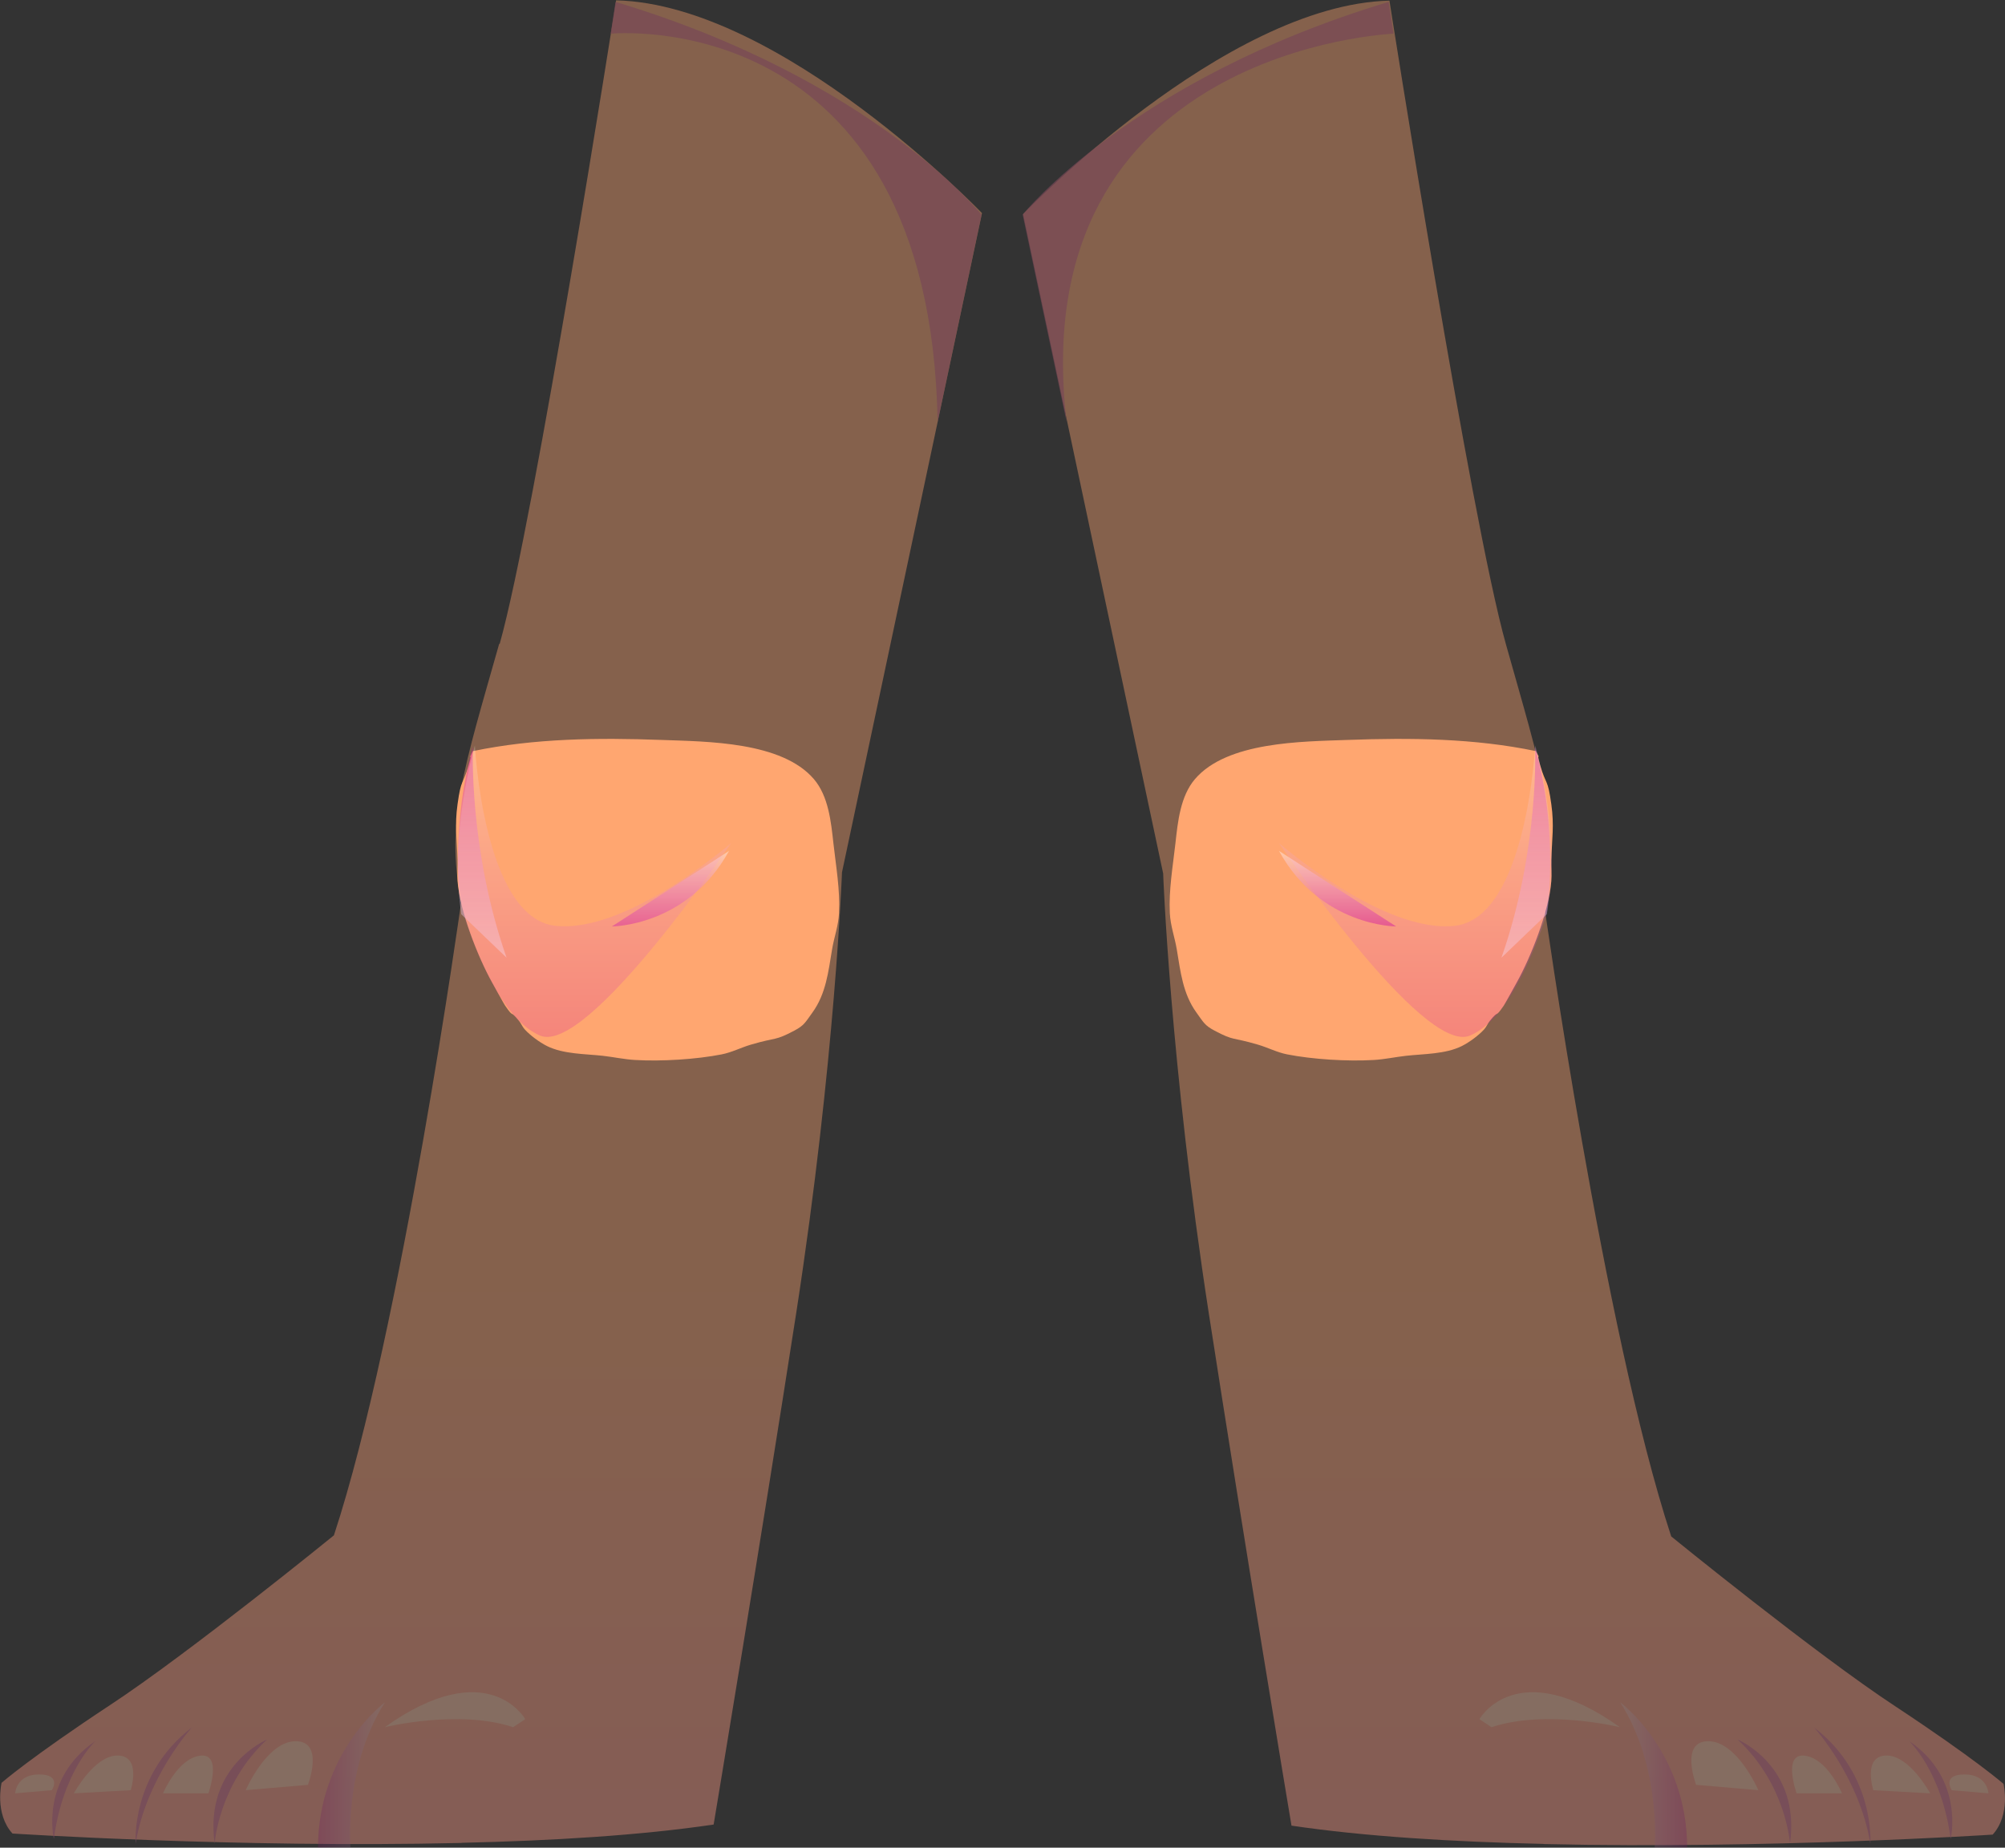 <svg viewBox="0 0 12.73 11.73" xmlns="http://www.w3.org/2000/svg">
  <rect x="0" y="0" width="12.73" height="11.73" fill="#333333" stroke="none"/>
  <defs>
    <linearGradient id="bc" x2="1" gradientTransform="matrix(0 -11.71 11.71 0 3.12 11.74)" gradientUnits="userSpaceOnUse">
      <stop stop-color="#ff9b86" offset="0"/>
      <stop stop-color="#ff9b86" offset=".034"/>
      <stop stop-color="#ffa670" offset=".325"/>
      <stop stop-color="#ffa670" offset=".953"/>
      <stop stop-color="#ffa670" offset="1"/>
    </linearGradient>
    <linearGradient id="ab" x2="1" gradientTransform="matrix(.425 0 0 .425 2.019 11.26)" gradientUnits="userSpaceOnUse">
      <stop stop-color="#ca00a4" offset="0"/>
      <stop stop-color="#ca00a4" offset=".006"/>
      <stop stop-color="#fff" offset="1"/>
    </linearGradient>
    <linearGradient id="aa" x2="1" gradientTransform="matrix(0 -11.71 -11.71 0 9.615 11.74)" gradientUnits="userSpaceOnUse">
      <stop stop-color="#ff9b86" offset="0"/>
      <stop stop-color="#ff9b86" offset=".034"/>
      <stop stop-color="#ffa670" offset=".325"/>
      <stop stop-color="#ffa670" offset=".953"/>
      <stop stop-color="#ffa670" offset="1"/>
    </linearGradient>
    <linearGradient id="x" x2="1" gradientTransform="matrix(-.425 0 0 .425 10.72 11.26)" gradientUnits="userSpaceOnUse">
      <stop stop-color="#ca00a4" offset="0"/>
      <stop stop-color="#ca00a4" offset=".006"/>
      <stop stop-color="#fff" offset="1"/>
    </linearGradient>
    <linearGradient id="ad" x2="1" gradientTransform="matrix(0,-5.049,5.049,0,22.37,108.8)" gradientUnits="userSpaceOnUse">
      <stop stop-color="#fff" offset="0"/>
      <stop stop-color="#ca00a4" offset=".994"/>
      <stop stop-color="#ca00a4" offset="1"/>
    </linearGradient>
    <linearGradient id="ac" x2="1" gradientTransform="matrix(0,-1.81,1.81,0,26.86,108.1)" gradientUnits="userSpaceOnUse">
      <stop stop-color="#ca00a4" offset="0"/>
      <stop stop-color="#ca00a4" offset=".006"/>
      <stop stop-color="#fff" offset="1"/>
    </linearGradient>
    <linearGradient id="z" x2="1" gradientTransform="matrix(0,-5.049,-5.049,0,47.37,108.8)" gradientUnits="userSpaceOnUse">
      <stop stop-color="#fff" offset="0"/>
      <stop stop-color="#ca00a4" offset=".994"/>
      <stop stop-color="#ca00a4" offset="1"/>
    </linearGradient>
    <linearGradient id="k" x2="1" gradientTransform="matrix(0,-6.983,6.983,0,44.72,110.8)" gradientUnits="userSpaceOnUse">
      <stop stop-color="#ca00a4" offset="0"/>
      <stop stop-color="#ca00a4" offset=".006"/>
      <stop stop-color="#fff" offset="1"/>
    </linearGradient>
    <linearGradient id="j" x2="1" gradientTransform="matrix(0,-6.983,-6.983,0,25.04,110.8)" gradientUnits="userSpaceOnUse">
      <stop stop-color="#ca00a4" offset="0"/>
      <stop stop-color="#ca00a4" offset=".006"/>
      <stop stop-color="#fff" offset="1"/>
    </linearGradient>
    <linearGradient id="y" x2="1" gradientTransform="matrix(0,-1.81,-1.81,0,42.85,108.1)" gradientUnits="userSpaceOnUse">
      <stop stop-color="#ca00a4" offset="0"/>
      <stop stop-color="#ca00a4" offset=".006"/>
      <stop stop-color="#fff" offset="1"/>
    </linearGradient>
  </defs>
  <g transform="translate(-.005 -.005)">
    <g style="opacity:.4">
      <path d="m3.175 4.09c-0.223 0.788-0.343 1.133-0.243 1.628 9.26e-4 0.002 0.002 0.005 0.002 0.007 0 0-0.379 2.72-0.809 4.027 0 0-0.917 0.746-1.422 1.078-0.505 0.333-0.688 0.493-0.688 0.493s-0.046 0.195 0.069 0.322c0 0 1.434 0.093 2.844 0.06 0.004 0 0.007 0 0.01-0.001 0.569-0.013 1.133-0.047 1.598-0.116l8.467e-4 -0.005c0.017-0.103 0.295-1.77 0.524-3.246 0.247-1.598 0.29-2.794 0.29-2.794l0.163-0.767 0.726-3.418s-1.273-1.325-2.323-1.351c0 0-0.517 3.297-0.74 4.088" fill="url(#bc)" style="fill:url(#bc);stroke-width:.07"/>
      <path d="m3.882 0.219s2.028-0.202 2.076 2.464l0.279-1.315s-0.688-0.86-2.324-1.351z" fill="#de658b" opacity=".68" style="fill-rule:evenodd;stroke-width:.07"/>
      <path d="m2.231 11.74s-0.046-0.514 0.218-0.928c0 0-0.425 0.315-0.425 0.926z" fill="url(#ab)" opacity=".3" style="fill-rule:evenodd;fill:url(#ab);stroke-width:.07"/>
      <path d="m1.368 11.71s0.023-0.375 0.333-0.662c0 0-0.402 0.166-0.333 0.662" opacity=".68" style="fill-rule:evenodd;fill:#d16595;stroke-width:.07"/>
      <path d="m0.866 11.71s-0.033-0.44 0.357-0.738c0 0-0.289 0.317-0.357 0.738" opacity=".68" style="fill-rule:evenodd;fill:#d16595;stroke-width:.07"/>
      <path d="m0.347 11.68s-0.091-0.382 0.265-0.623c0 0-0.208 0.19-0.265 0.623" opacity=".68" style="fill-rule:evenodd;fill:#d16595;stroke-width:.07"/>
      <path d="m2.448 10.97s0.47-0.115 0.815 0l0.077-0.051s-0.235-0.417-0.892 0.051" style="fill-rule:evenodd;fill:#ffc3a4;stroke-width:.07"/>
      <path d="m1.564 11.37 0.396-0.034s0.106-0.277-0.077-0.277c-0.184 0-0.318 0.311-0.318 0.311" style="fill-rule:evenodd;fill:#ffc3a4;stroke-width:.07"/>
      <path d="m1.04 11.39h0.288s0.092-0.257-0.052-0.239c-0.143 0.017-0.236 0.239-0.236 0.239" style="fill-rule:evenodd;fill:#ffc3a4;stroke-width:.07"/>
      <path d="m0.474 11.39 0.361-0.02s0.069-0.216-0.08-0.22c-0.149-0.005-0.281 0.24-0.281 0.24" style="fill-rule:evenodd;fill:#ffc3a4;stroke-width:.07"/>
      <path d="m0.101 11.39 0.233-0.02s0.066-0.1-0.081-0.1c-0.146-2.65e-4 -0.152 0.12-0.152 0.12" style="fill-rule:evenodd;fill:#ffc3a4;stroke-width:.07"/>
      <path d="m6.501 1.365 0.726 3.418 0.163 0.767s0.043 1.195 0.29 2.794c0.229 1.477 0.507 3.146 0.524 3.246l7.938e-4 0.005c0.464 0.069 1.028 0.103 1.598 0.116 0.003 0.001 0.006 0.001 0.01 0.001 1.41 0.033 2.844-0.06 2.844-0.06 0.115-0.126 0.069-0.322 0.069-0.322s-0.183-0.16-0.688-0.493c-0.505-0.332-1.422-1.078-1.422-1.078-0.43-1.308-0.809-4.027-0.809-4.027 0-0.003 0.001-0.005 0.002-0.007 0.101-0.495-0.02-0.839-0.242-1.628-0.224-0.791-0.74-4.088-0.74-4.088-1.049 0.026-2.322 1.351-2.322 1.351" fill="url(#aa)" style="fill:url(#aa);stroke-width:.07"/>
      <path d="m8.853 0.219s-2.354 0.094-2.076 2.464l-0.279-1.315s0.688-0.86 2.324-1.351z" fill="#de658b" opacity=".68" style="fill-rule:evenodd;stroke-width:.07"/>
      <path d="m10.51 11.74s0.046-0.514-0.218-0.928c0 0 0.425 0.315 0.425 0.926z" fill="url(#x)" opacity=".3" style="fill-rule:evenodd;fill:url(#x);stroke-width:.07"/>
      <path d="m11.37 11.71s-0.023-0.375-0.333-0.662c0 0 0.402 0.166 0.333 0.662" opacity=".68" style="fill-rule:evenodd;fill:#d16595;stroke-width:.07"/>
      <path d="m11.88 11.71s0.033-0.44-0.357-0.738c0 0 0.289 0.317 0.357 0.738" opacity=".68" style="fill-rule:evenodd;fill:#d16595;stroke-width:.07"/>
      <path d="m12.39 11.68s0.091-0.382-0.265-0.623c0 0 0.208 0.19 0.265 0.623" opacity=".68" style="fill-rule:evenodd;fill:#d16595;stroke-width:.07"/>
      <path d="m10.29 10.97s-0.47-0.115-0.815 0l-0.077-0.051s0.235-0.417 0.892 0.051" style="fill-rule:evenodd;fill:#ffc3a4;stroke-width:.07"/>
      <path d="m11.17 11.37-0.396-0.034s-0.106-0.277 0.077-0.277c0.184 0 0.318 0.311 0.318 0.311" style="fill-rule:evenodd;fill:#ffc3a4;stroke-width:.07"/>
      <path d="m11.7 11.39h-0.288s-0.092-0.257 0.052-0.239c0.143 0.017 0.236 0.239 0.236 0.239" style="fill-rule:evenodd;fill:#ffc3a4;stroke-width:.07"/>
      <path d="m12.26 11.39-0.361-0.02s-0.069-0.216 0.08-0.22c0.149-0.005 0.281 0.24 0.281 0.24" style="fill-rule:evenodd;fill:#ffc3a4;stroke-width:.07"/>
      <path d="m12.63 11.39-0.233-0.02s-0.066-0.1 0.081-0.1c0.146-2.65e-4 0.152 0.12 0.152 0.12" style="fill-rule:evenodd;fill:#ffc3a4;stroke-width:.07"/>
    </g>
    <g id="gr_knees" class="covered pointer-cursor" transform="matrix(.265 0 0 .265 -2.857 -22.76)">
      <path d="m22.13 103.9c1.478-0.309 3.016-0.323 4.52-0.268 1.093 0.04 2.879 0.039 3.649 0.937 0.352 0.411 0.412 1.026 0.469 1.54 0.062 0.554 0.162 1.115 0.134 1.674-0.015 0.303-0.118 0.575-0.167 0.871-0.089 0.533-0.145 1.058-0.469 1.507-0.173 0.24-0.199 0.31-0.435 0.435-0.48 0.254-0.405 0.149-1.038 0.335-0.237 0.069-0.461 0.187-0.703 0.234-0.604 0.119-1.443 0.172-2.076 0.134-0.258-0.015-0.513-0.071-0.77-0.1-0.417-0.047-0.944-0.037-1.339-0.234-0.177-0.089-0.403-0.254-0.536-0.402-0.054-0.06-0.083-0.139-0.134-0.201-0.241-0.295-0.104-0.034-0.335-0.368-0.027-0.039-0.3-0.533-0.301-0.536-0.353-0.628-0.782-1.733-0.837-2.444-0.013-0.167 0.005-0.335 0-0.502-0.015-0.526-0.072-0.821 0-1.339 0.088-0.632 0.118-0.429 0.268-0.937 0.119-0.405-0.054-0.026 0.1-0.335z" style="fill:#ffa670"/>
      <path d="m47.6 103.9c-1.478-0.309-3.016-0.323-4.52-0.268-1.093 0.04-2.879 0.039-3.649 0.937-0.352 0.411-0.412 1.026-0.469 1.54-0.062 0.554-0.162 1.115-0.134 1.674 0.015 0.303 0.118 0.575 0.167 0.871 0.089 0.533 0.145 1.058 0.469 1.507 0.173 0.24 0.199 0.31 0.435 0.435 0.48 0.254 0.405 0.149 1.038 0.335 0.237 0.069 0.461 0.187 0.703 0.234 0.604 0.119 1.443 0.172 2.076 0.134 0.258-0.015 0.513-0.071 0.77-0.1 0.417-0.047 0.944-0.037 1.339-0.234 0.177-0.089 0.403-0.254 0.536-0.402 0.054-0.06 0.083-0.139 0.134-0.201 0.241-0.295 0.104-0.034 0.335-0.368 0.027-0.039 0.3-0.533 0.301-0.536 0.353-0.628 0.782-1.733 0.837-2.444 0.013-0.167-0.005-0.335 0-0.502 0.015-0.526 0.072-0.821 0-1.339-0.088-0.632-0.118-0.429-0.268-0.937-0.119-0.405 0.054-0.026-0.1-0.335z" style="fill:#ffa670"/>
      <path d="m22.13 103.8s-0.104 2.447 0.807 5.049l-1.086-1.041s-0.311-1.894 0.279-4.009" fill="url(#ad)" opacity=".4" style="fill-rule:evenodd;fill:url(#ad);stroke-width:.265"/>
      <path d="m25.46 108.1s1.811 2e-3 2.807-1.81z" fill="url(#ac)" opacity=".4" style="fill-rule:evenodd;fill:url(#ac);stroke-width:.265"/>
      <path d="m47.58 103.8s0.104 2.447-0.807 5.049l1.086-1.041s0.311-1.894-0.279-4.009" fill="url(#z)" opacity=".4" style="fill-rule:evenodd;fill:url(#z);stroke-width:.265"/>
      <path d="m41.44 106.1s2.498 2.179 4.218 1.984c1.719-0.195 1.924-4.321 1.924-4.321s0.665 2.23 0.279 4.009c0 0-0.711 2.485-1.849 2.945-1.138 0.46-4.57-4.615-4.57-4.615" fill="url(#k)" opacity=".2" style="fill-rule:evenodd;fill:url(#k);stroke-width:.265"/>
      <path d="m28.32 106.1s-2.498 2.179-4.218 1.984c-1.719-0.195-1.924-4.321-1.924-4.321s-0.665 2.23-0.279 4.009c0 0 0.711 2.485 1.849 2.945 1.139 0.46 4.57-4.615 4.57-4.615" fill="url(#j)" opacity=".2" style="fill-rule:evenodd;fill:url(#j);stroke-width:.265"/>
      <path d="m44.25 108.1s-1.811 2e-3 -2.807-1.81z" fill="url(#y)" opacity=".4" style="fill-rule:evenodd;fill:url(#y);stroke-width:.265"/>
    </g>
  </g>
</svg>
